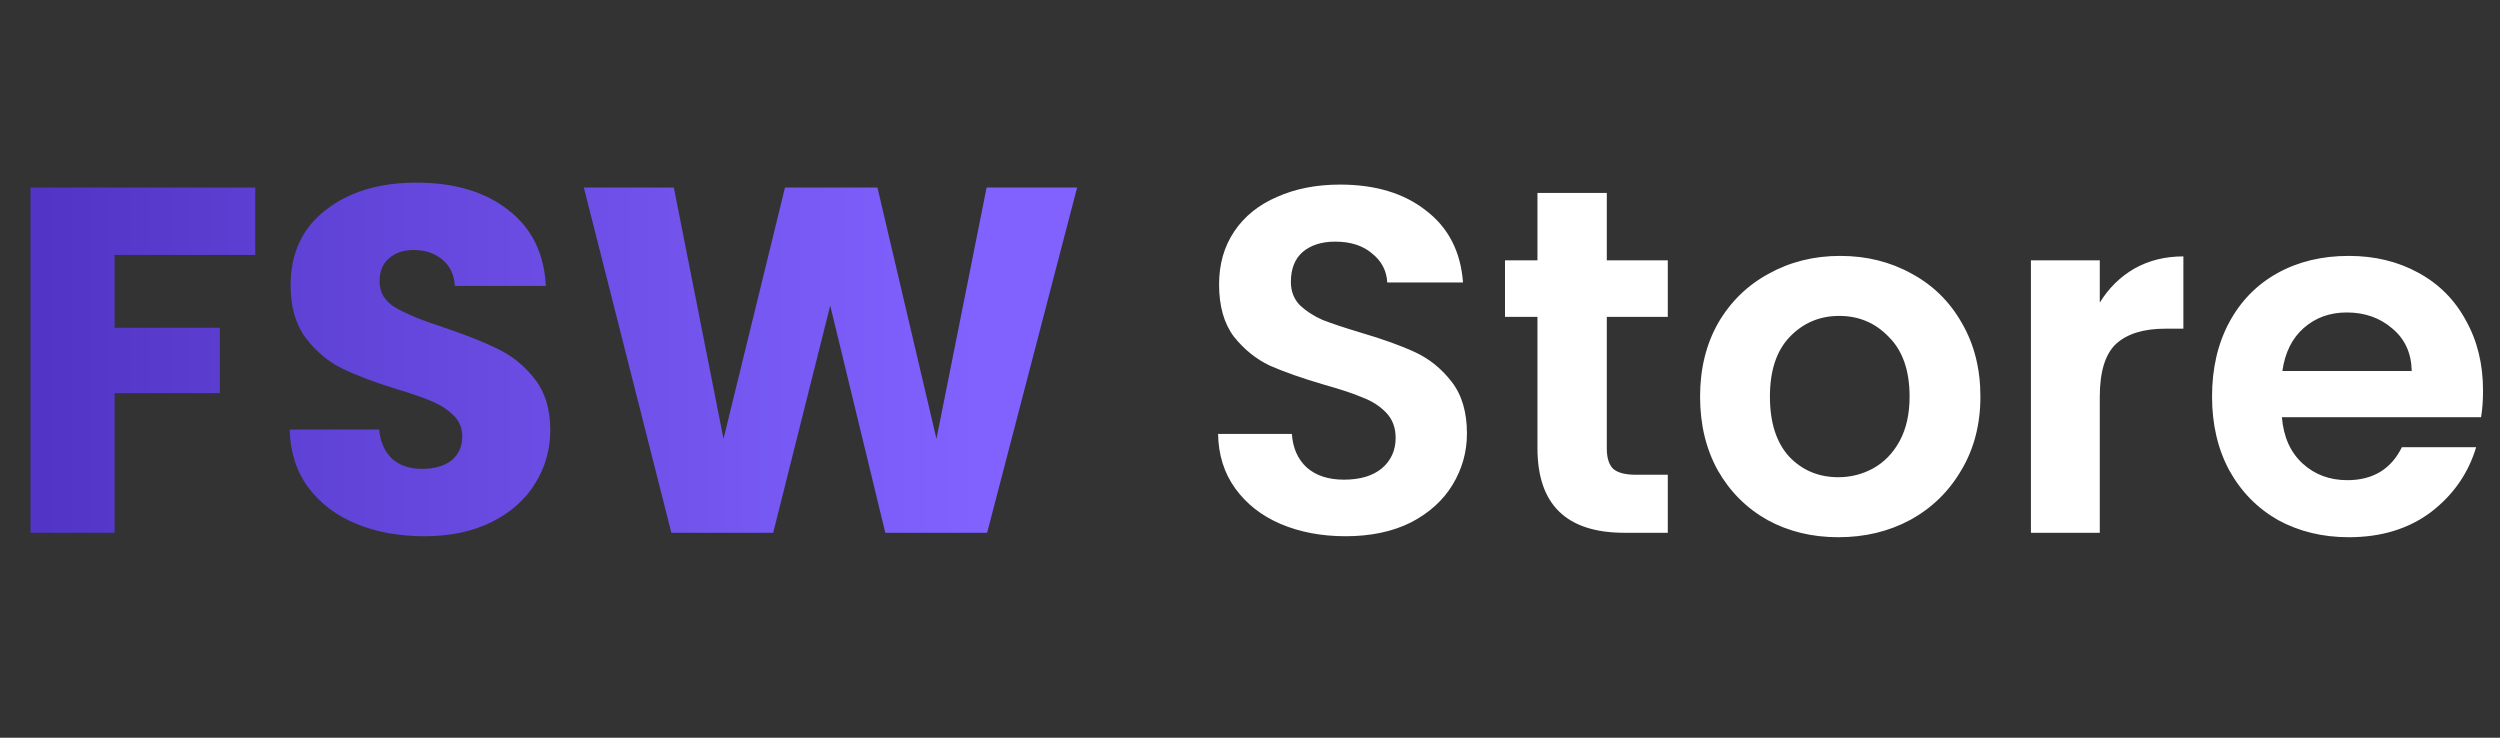 <svg width="122" height="36" viewBox="0 0 122 36" fill="none" xmlns="http://www.w3.org/2000/svg">
<rect x="0" y="0" width="122" height="36" fill="#333333" stroke="none"/>
<path d="M12.456 9.152V12.44H5.592V15.992H10.728V19.184H5.592V26H1.488V9.152H12.456ZM20.709 26.168C19.477 26.168 18.373 25.968 17.397 25.568C16.421 25.168 15.637 24.576 15.045 23.792C14.469 23.008 14.165 22.064 14.133 20.96H18.501C18.565 21.584 18.781 22.064 19.149 22.4C19.517 22.72 19.997 22.88 20.589 22.88C21.197 22.88 21.677 22.744 22.029 22.472C22.381 22.184 22.557 21.792 22.557 21.296C22.557 20.88 22.413 20.536 22.125 20.264C21.853 19.992 21.509 19.768 21.093 19.592C20.693 19.416 20.117 19.216 19.365 18.992C18.277 18.656 17.389 18.32 16.701 17.984C16.013 17.648 15.421 17.152 14.925 16.496C14.429 15.84 14.181 14.984 14.181 13.928C14.181 12.36 14.749 11.136 15.885 10.256C17.021 9.36 18.501 8.912 20.325 8.912C22.181 8.912 23.677 9.36 24.813 10.256C25.949 11.136 26.557 12.368 26.637 13.952H22.197C22.165 13.408 21.965 12.984 21.597 12.68C21.229 12.36 20.757 12.2 20.181 12.2C19.685 12.2 19.285 12.336 18.981 12.608C18.677 12.864 18.525 13.24 18.525 13.736C18.525 14.28 18.781 14.704 19.293 15.008C19.805 15.312 20.605 15.64 21.693 15.992C22.781 16.36 23.661 16.712 24.333 17.048C25.021 17.384 25.613 17.872 26.109 18.512C26.605 19.152 26.853 19.976 26.853 20.984C26.853 21.944 26.605 22.816 26.109 23.6C25.629 24.384 24.925 25.008 23.997 25.472C23.069 25.936 21.973 26.168 20.709 26.168ZM52.563 9.152L48.171 26H43.203L40.515 14.912L37.731 26H32.763L28.491 9.152H32.883L35.307 21.416L38.307 9.152H42.819L45.699 21.416L48.147 9.152H52.563Z" fill="url(#paint0_linear_856_2342)"/>
<path d="M65.659 26.168C64.491 26.168 63.435 25.968 62.491 25.568C61.563 25.168 60.827 24.592 60.283 23.84C59.739 23.088 59.459 22.2 59.443 21.176H63.043C63.091 21.864 63.331 22.408 63.763 22.808C64.211 23.208 64.819 23.408 65.587 23.408C66.371 23.408 66.987 23.224 67.435 22.856C67.883 22.472 68.107 21.976 68.107 21.368C68.107 20.872 67.955 20.464 67.651 20.144C67.347 19.824 66.963 19.576 66.499 19.4C66.051 19.208 65.427 19 64.627 18.776C63.539 18.456 62.651 18.144 61.963 17.84C61.291 17.52 60.707 17.048 60.211 16.424C59.731 15.784 59.491 14.936 59.491 13.88C59.491 12.888 59.739 12.024 60.235 11.288C60.731 10.552 61.427 9.992 62.323 9.608C63.219 9.208 64.243 9.008 65.395 9.008C67.123 9.008 68.523 9.432 69.595 10.28C70.683 11.112 71.283 12.28 71.395 13.784H67.699C67.667 13.208 67.419 12.736 66.955 12.368C66.507 11.984 65.907 11.792 65.155 11.792C64.499 11.792 63.971 11.96 63.571 12.296C63.187 12.632 62.995 13.12 62.995 13.76C62.995 14.208 63.139 14.584 63.427 14.888C63.731 15.176 64.099 15.416 64.531 15.608C64.979 15.784 65.603 15.992 66.403 16.232C67.491 16.552 68.379 16.872 69.067 17.192C69.755 17.512 70.347 17.992 70.843 18.632C71.339 19.272 71.587 20.112 71.587 21.152C71.587 22.048 71.355 22.88 70.891 23.648C70.427 24.416 69.747 25.032 68.851 25.496C67.955 25.944 66.891 26.168 65.659 26.168ZM78.412 15.464V21.896C78.412 22.344 78.516 22.672 78.724 22.88C78.948 23.072 79.316 23.168 79.828 23.168H81.388V26H79.276C76.444 26 75.028 24.624 75.028 21.872V15.464H73.444V12.704H75.028V9.416H78.412V12.704H81.388V15.464H78.412ZM89.708 26.216C88.428 26.216 87.276 25.936 86.252 25.376C85.228 24.8 84.42 23.992 83.828 22.952C83.252 21.912 82.964 20.712 82.964 19.352C82.964 17.992 83.26 16.792 83.852 15.752C84.46 14.712 85.284 13.912 86.324 13.352C87.364 12.776 88.524 12.488 89.804 12.488C91.084 12.488 92.244 12.776 93.284 13.352C94.324 13.912 95.14 14.712 95.732 15.752C96.34 16.792 96.644 17.992 96.644 19.352C96.644 20.712 96.332 21.912 95.708 22.952C95.1 23.992 94.268 24.8 93.212 25.376C92.172 25.936 91.004 26.216 89.708 26.216ZM89.708 23.288C90.316 23.288 90.884 23.144 91.412 22.856C91.956 22.552 92.388 22.104 92.708 21.512C93.028 20.92 93.188 20.2 93.188 19.352C93.188 18.088 92.852 17.12 92.18 16.448C91.524 15.76 90.716 15.416 89.756 15.416C88.796 15.416 87.988 15.76 87.332 16.448C86.692 17.12 86.372 18.088 86.372 19.352C86.372 20.616 86.684 21.592 87.308 22.28C87.948 22.952 88.748 23.288 89.708 23.288ZM102.469 14.768C102.901 14.064 103.461 13.512 104.149 13.112C104.853 12.712 105.653 12.512 106.549 12.512V16.04H105.661C104.605 16.04 103.805 16.288 103.261 16.784C102.733 17.28 102.469 18.144 102.469 19.376V26H99.109V12.704H102.469V14.768ZM121.172 19.064C121.172 19.544 121.14 19.976 121.076 20.36H111.356C111.436 21.32 111.772 22.072 112.364 22.616C112.956 23.16 113.684 23.432 114.548 23.432C115.796 23.432 116.684 22.896 117.212 21.824H120.836C120.452 23.104 119.716 24.16 118.628 24.992C117.54 25.808 116.204 26.216 114.62 26.216C113.34 26.216 112.188 25.936 111.164 25.376C110.156 24.8 109.364 23.992 108.788 22.952C108.228 21.912 107.948 20.712 107.948 19.352C107.948 17.976 108.228 16.768 108.788 15.728C109.348 14.688 110.132 13.888 111.14 13.328C112.148 12.768 113.308 12.488 114.62 12.488C115.884 12.488 117.012 12.76 118.004 13.304C119.012 13.848 119.788 14.624 120.332 15.632C120.892 16.624 121.172 17.768 121.172 19.064ZM117.692 18.104C117.676 17.24 117.364 16.552 116.756 16.04C116.148 15.512 115.404 15.248 114.524 15.248C113.692 15.248 112.988 15.504 112.412 16.016C111.852 16.512 111.508 17.208 111.38 18.104H117.692Z" fill="white"/>
<defs>
<linearGradient id="paint0_linear_856_2342" x1="0" y1="18" x2="47.718" y2="18" gradientUnits="userSpaceOnUse">
<stop stop-color="#5033C3"/>
<stop offset="1" stop-color="#8162FF"/>
</linearGradient>
</defs>
</svg>
